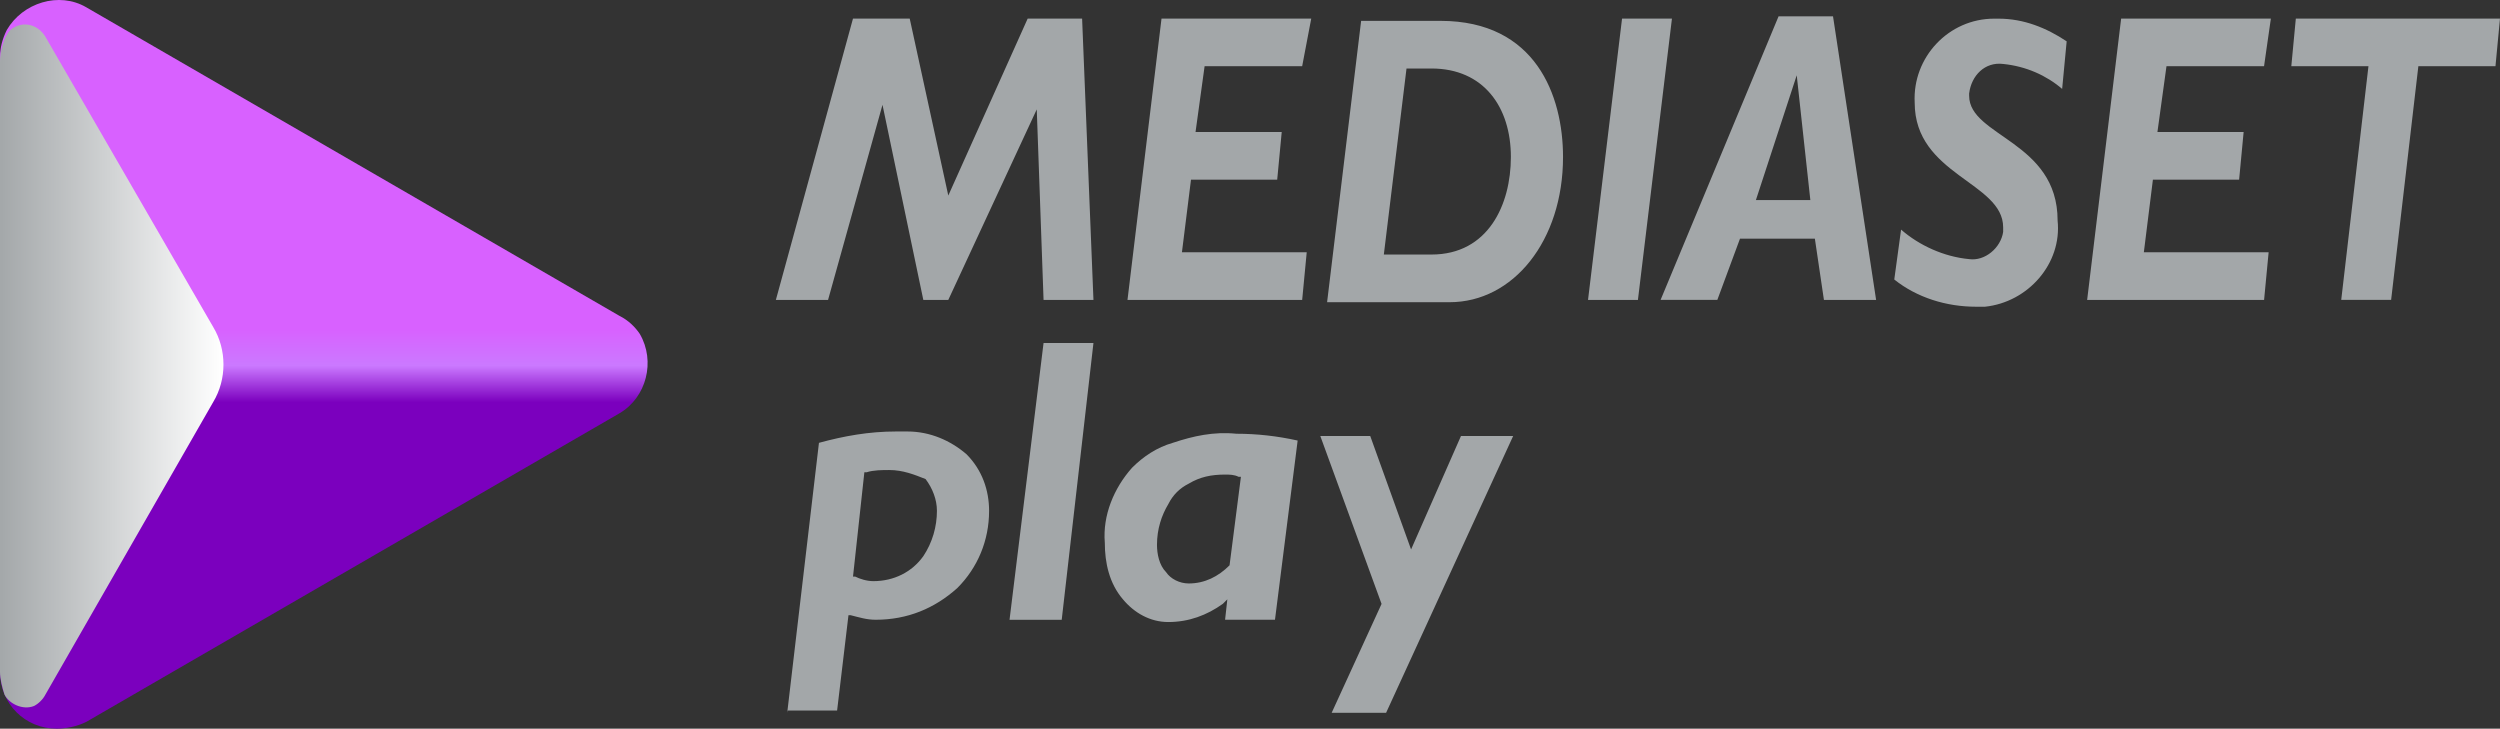 <svg version="1.1" viewBox="0 0 600 174.88" xml:space="preserve" xmlns="http://www.w3.org/2000/svg">
<rect x="0" y="0" width="600" height="174.88" fill="#333333" stroke="none"/>
<style type="text/css">
	.st0{fill:#A3A7A9;}
	.st1{fill:url(#b);}
	.st2{fill:url(#a);}
</style>
<path class="st0" d="m319.6 171.07 11.975-26.133-14.7-40.291h11.982l9.8 27.224 11.975-27.224h12.524l-30.491 66.423zm-130.67 0 7.617-64.79c5.991-1.633 11.975-2.725 18.508-2.725h2.725c5.442 0 10.342 2.175 14.158 5.442 3.809 3.809 5.442 8.709 5.442 13.616 0 7.082-2.725 13.616-7.617 18.508-5.442 4.9-11.975 7.617-19.6 7.617-2.175 0-3.809-0.542-5.991-1.084h-0.542l-2.725 22.866h-11.975v0.549zm24.5-58.264c-1.633 0-3.809 0-5.442 0.542h-0.542l-2.725 25.042h0.542c1.084 0.542 2.725 1.084 4.358 1.084 4.9 0 9.258-2.175 11.975-5.991 2.175-3.267 3.267-7.082 3.267-10.891 0-2.725-1.084-5.442-2.725-7.617-2.717-1.077-5.442-2.168-8.709-2.168zm66.973 36.482c-4.358 0-8.166-2.175-10.891-5.442-3.267-3.809-4.358-8.709-4.358-13.616-0.542-6.533 2.175-13.066 6.533-17.966 2.725-2.725 5.991-4.9 9.8-5.991 4.9-1.633 9.8-2.725 15.249-2.175 4.9 0 9.8 0.542 14.7 1.633l-5.442 43.008h-11.975l0.542-4.9-1.084 1.084c-3.816 2.732-8.174 4.365-13.074 4.365zm13.608-35.391c-3.267 0-5.991 0.542-8.709 2.175-2.175 1.084-3.809 2.725-4.9 4.9-1.633 2.725-2.725 5.991-2.725 9.8 0 2.175 0.542 4.9 2.175 6.533 1.084 1.633 3.267 2.725 5.442 2.725 3.809 0 7.082-1.633 9.8-4.358l2.725-21.233h-0.542c-1.084-0.542-2.175-0.542-3.267-0.542zm-51.724 34.849 8.166-66.423h11.975l-7.617 66.423z" fill="#a3a7a9"/>
<path class="st0" d="m262.43 71.981h-11.975l-1.633-45.732-21.233 45.732h-5.991l-9.8-46.824-13.066 46.824h-12.524l18.508-67.515h13.616l9.258 42.466 19.05-42.466h13.066zm50.09-56.089h-23.416l-2.175 15.791h20.684l-1.084 11.433h-20.691l-2.175 17.432h29.949l-1.091 11.433h-41.924l8.166-67.515h35.933zm33.208-10.884c22.866 0 29.399 17.966 29.399 32.673 0 20.142-11.975 34.849-27.224 34.849h-29.399l8.166-67.515zm-13.608 56.081h11.433c13.616 0 19.058-11.975 19.058-23.416 0-11.975-6.533-21.233-19.058-21.233h-5.991zm60.981 10.891h-11.975l8.166-67.515h11.975zm57.166 0h-12.524l-2.175-14.707h-17.966l-5.442 14.7h-13.616l28.315-68.057h13.066zm-28.85-23.965h13.066l-3.267-29.949zm73.499-26.675c-3.809-3.267-8.709-5.442-14.158-5.991-4.358-0.542-7.617 2.725-8.166 7.082v0.542c0 9.8 21.233 10.891 21.233 29.949 1.084 10.342-7.082 19.6-17.424 20.691h-2.175c-7.082 0-14.158-2.175-19.6-6.533l1.633-11.975c4.358 3.809 10.342 6.533 16.333 7.082 3.809 0.542 7.617-2.725 8.166-6.533v-1.084c0-10.891-21.233-12.524-21.233-29.949-0.549-10.891 8.166-20.142 19.058-20.142h1.084c5.991 0 11.433 2.175 16.333 5.442zm48.457-5.449h-23.416l-2.175 15.791h20.691l-1.084 11.433h-20.691l-2.175 17.424h29.949l-1.091 11.44h-42.466l8.159-67.515h35.933zm55.54 0h-18.508l-6.533 56.074h-11.975l6.533-56.074h-18.516l1.084-11.433h48.999z" fill="#a3a7a9"/>
<linearGradient id="b" x1="-178.51" x2="-178.51" y1="-1971.5" y2="1851.1" gradientTransform="matrix(.046 0 0 -.046 85.894 84.982)" gradientUnits="userSpaceOnUse">
	<stop stop-color="#7B00BE" offset=".45"/>
	<stop stop-color="#CB79FF" offset=".5"/>
	<stop stop-color="#D861FF" offset=".55"/>
</linearGradient>
<path class="st1" d="m148.64 75.789-127.95-74.048c-6.526-3.809-15.242-1.091-19.05 5.442-1.091 2.175-1.633 4.358-1.633 6.533v147.55c0 7.625 5.991 13.616 13.616 13.616 2.175 0 4.9-0.542 7.082-1.633l127.95-74.048c6.533-3.809 8.709-12.524 4.9-19.058-1.091-1.626-2.725-3.267-4.907-4.351z" fill="url(#b)"/>
<linearGradient id="a" x1="-1873.3" x2="-703.65" y1="2001.9" y2="2001.9" gradientTransform="matrix(.046 0 0 -.046 85.894 179.62)" gradientUnits="userSpaceOnUse">
	<stop stop-color="#A3A7A9" offset="0"/>
	<stop stop-color="#fff" offset="1"/>
</linearGradient>
<path class="st2" d="m10.891 8.817c-1.633-2.725-4.9-3.809-7.617-2.175-1.084 0.542-1.633 1.633-2.175 2.725-0.557 1.633-1.099 3.267-1.099 5.442v146.46c0 1.633 0.542 3.809 1.084 5.442 1.084 2.175 4.358 3.809 7.082 2.725 1.084-0.542 2.175-1.633 2.725-2.725l40.291-70.239c3.267-5.442 3.267-12.524 0-17.966z" fill="url(#a)"/>
</svg>
